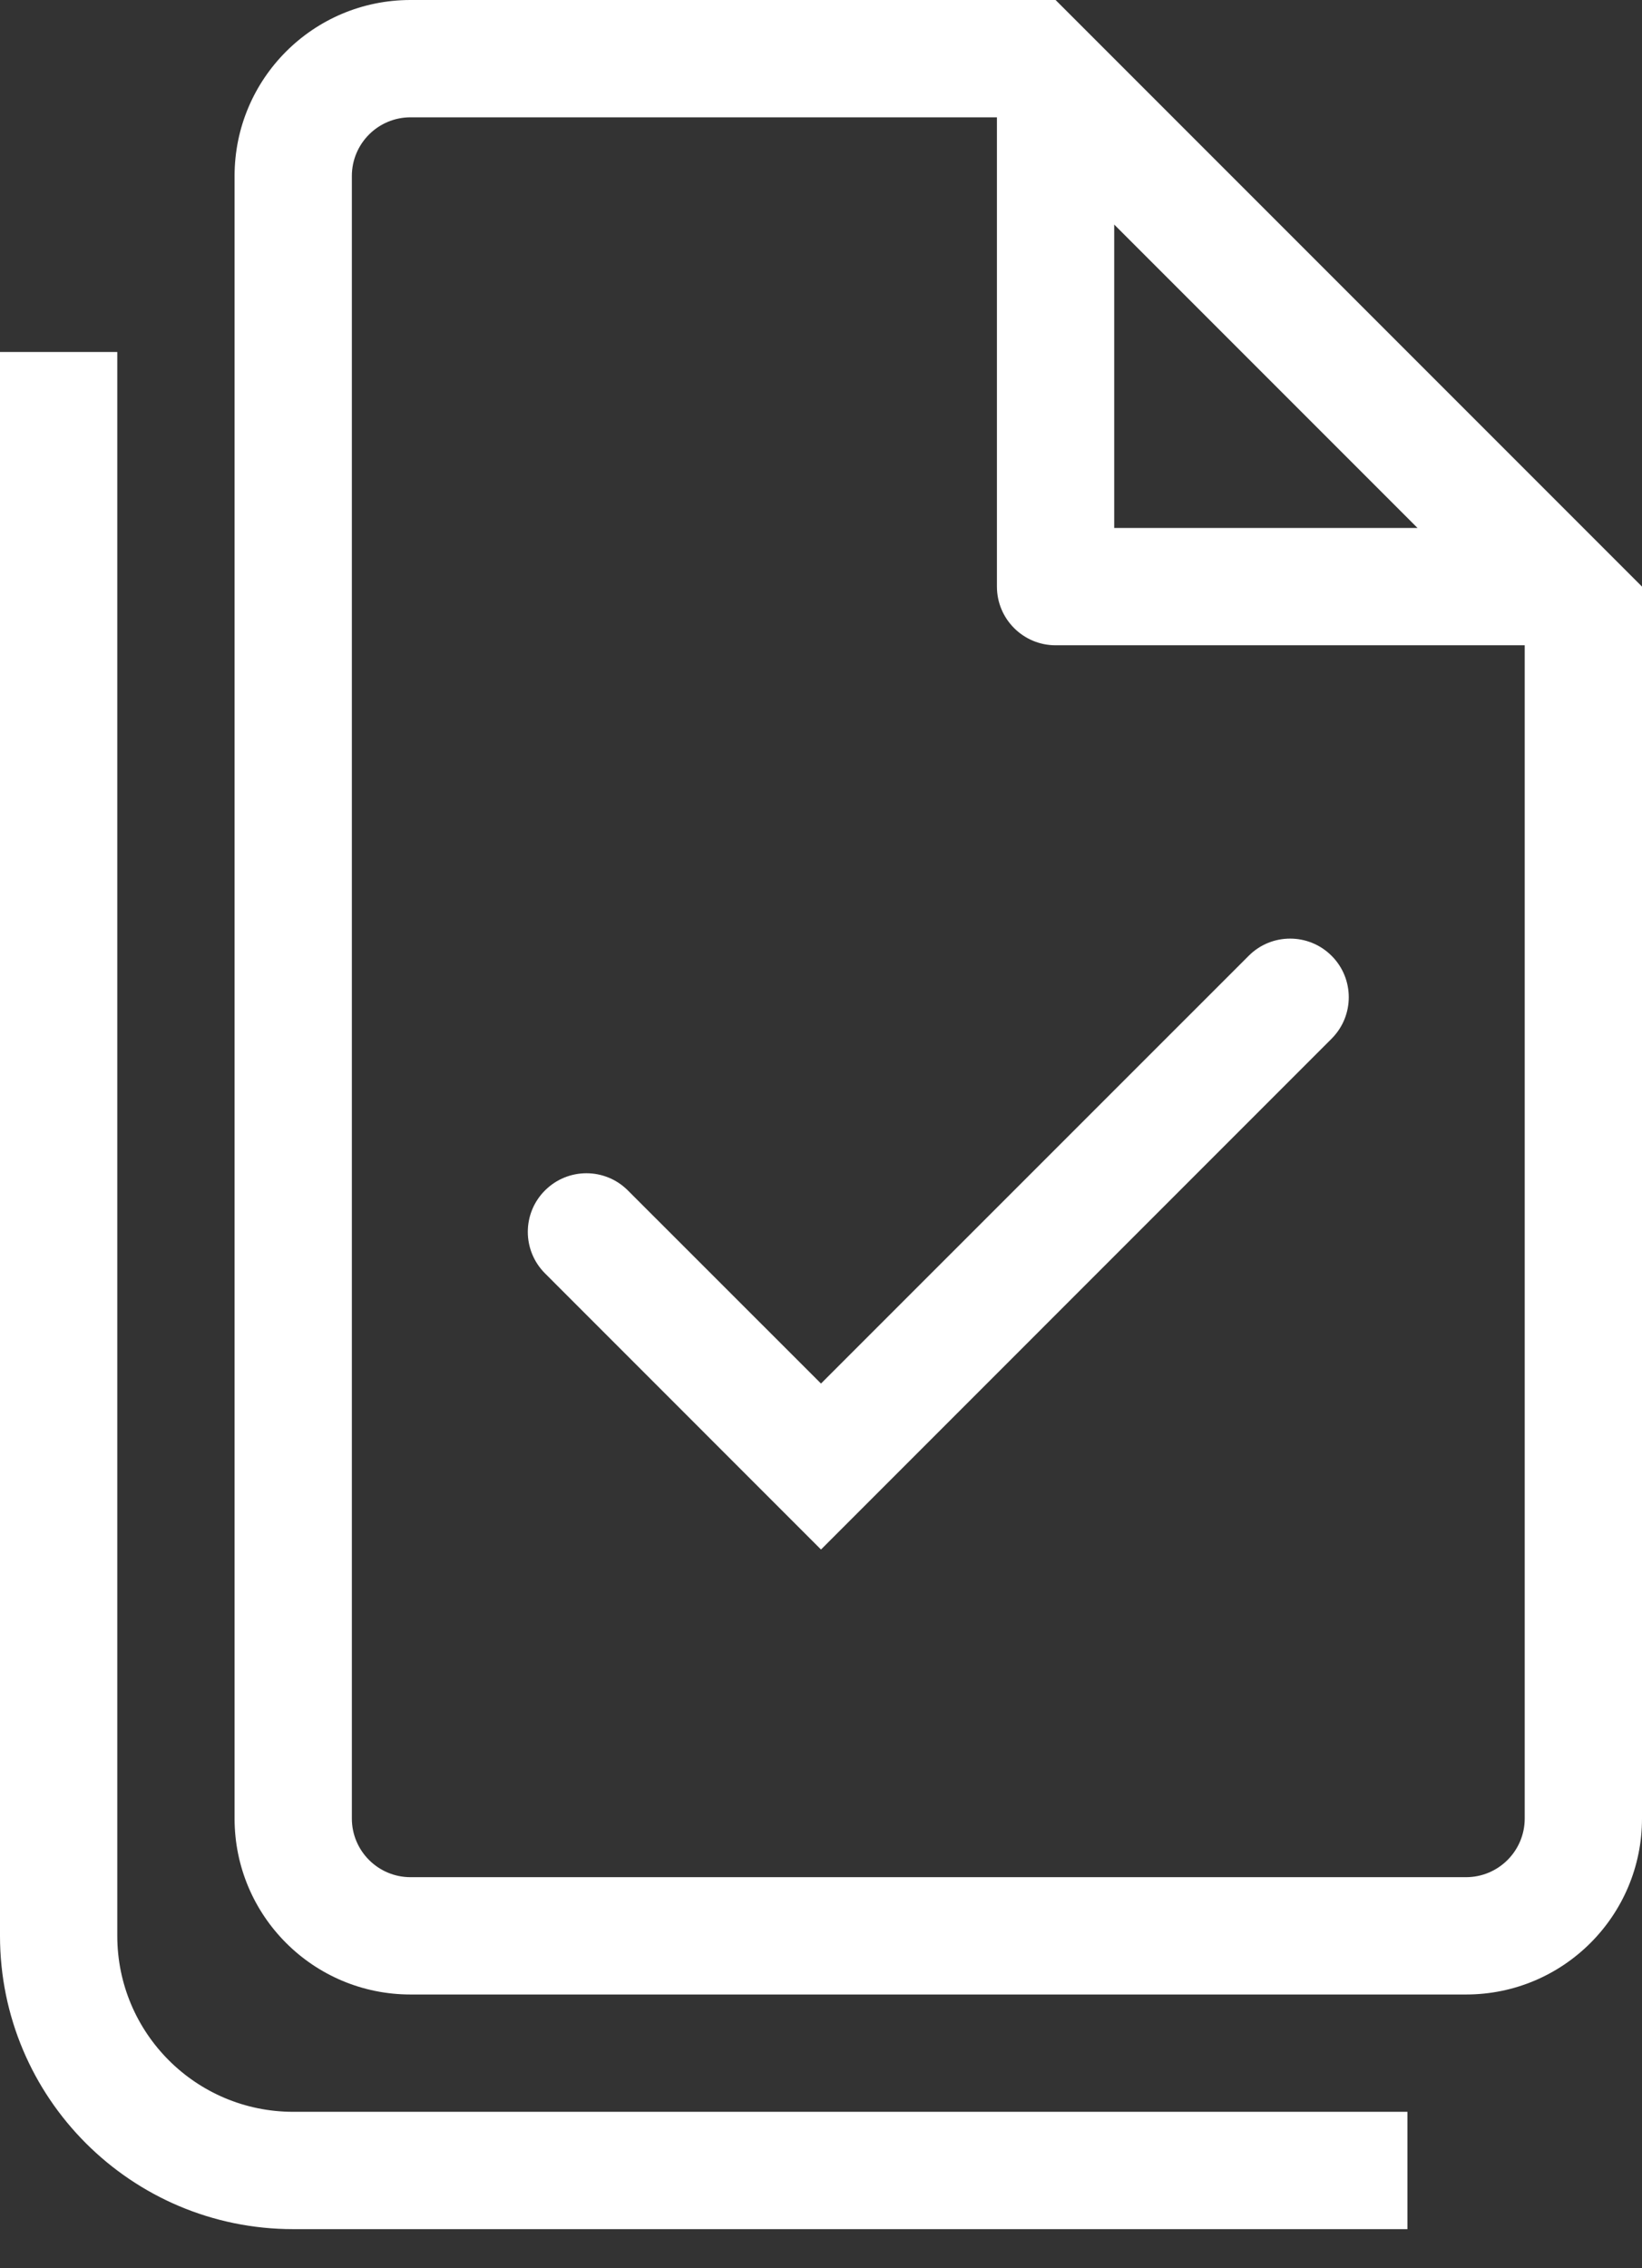 <svg width="21" height="29" viewBox="0 0 21 29" fill="none" xmlns="http://www.w3.org/2000/svg">
<rect x="0" y="0" width="21" height="29" fill="#333333" stroke="none"/>
<path d="M17.03 13.28C17.323 12.987 17.323 12.512 17.03 12.22C16.737 11.927 16.262 11.927 15.97 12.22L10.5 17.689L8.03 15.22C7.737 14.927 7.263 14.927 6.97 15.22C6.677 15.512 6.677 15.987 6.97 16.28L10.5 19.811L17.03 13.28Z" fill="white"/>
<path fill-rule="evenodd" clip-rule="evenodd" d="M21 7.5V23.25C21 24.493 19.993 25.5 18.75 25.5H5.25C4.007 25.5 3 24.493 3 23.25V2.25C3 1.007 4.007 0 5.25 0H13.5L21 7.5ZM13.5 8.25C13.086 8.25 12.75 7.914 12.75 7.5V1.5H5.25C4.836 1.5 4.5 1.836 4.5 2.25V23.25C4.5 23.664 4.836 24 5.25 24H18.75C19.164 24 19.5 23.664 19.5 23.25V8.25H13.5ZM14.25 2.871L18.129 6.75H14.25V2.871Z" fill="white"/>
<path d="M1.5 4.5V24.75C1.5 25.993 2.507 27 3.75 27H18V28.5H3.75C1.679 28.5 0 26.821 0 24.75V4.5H1.5Z" fill="white"/>
</svg>
